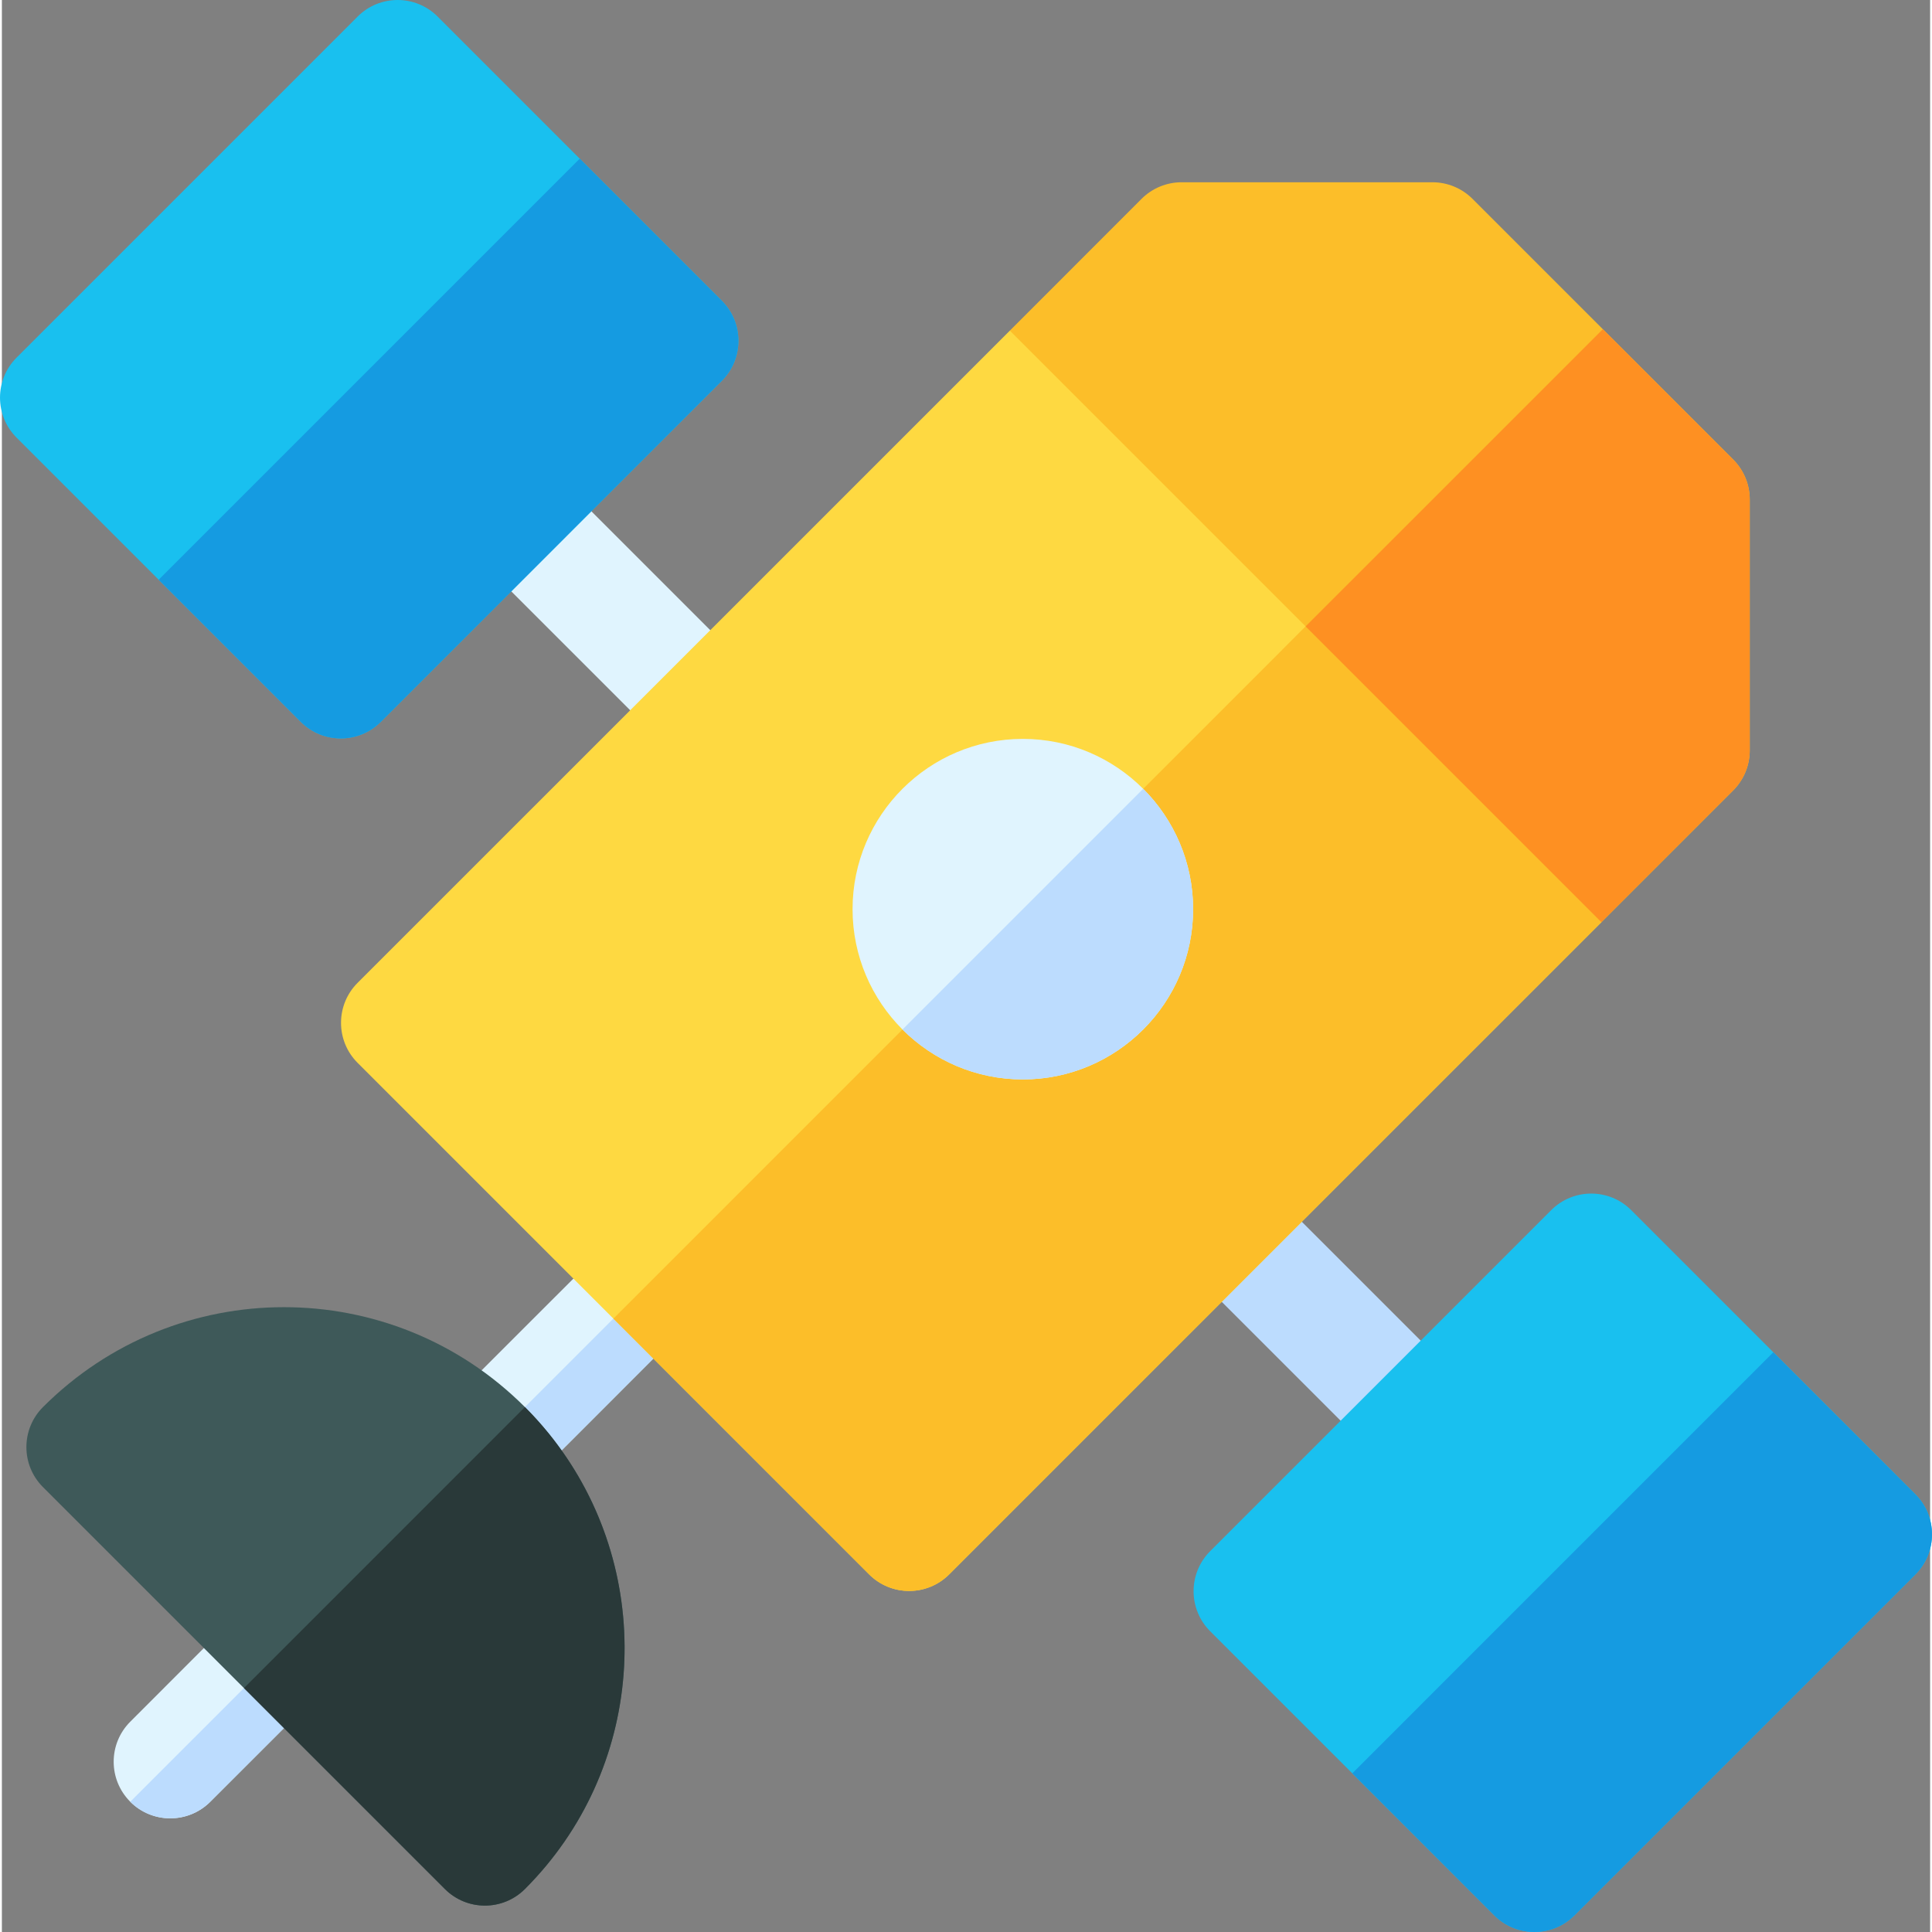 <svg height="511pt" viewBox="1 0 511 512" width="511pt" xmlns="http://www.w3.org/2000/svg"><rect x="1" y="0" width="511" height="512" fill="#808080" stroke="none"/><path d="m177.18 356.508c-.465.496-30.949 30.969-31.43 31.449-5.547-7.926-12.648-15.223-21.199-21.219.488-.488 30.938-30.949 31.438-31.418zm0 0" fill="#e0f4fe"/><path d="m177.18 356.508c-.09.102-1.441 1.449-3.531 3.539-6.027 6.051-18.25 18.262-24.316 24.332-2.113 2.109-3.48 3.48-3.582 3.578-2.828-4.039-6.051-7.91-9.668-11.539l26.969-26.969 3.539-3.531zm0 0" fill="#bcdcfe"/><path d="m79.23 454.379c-.656.82.461-.363-23 23.102-5.859 5.859-15.352 5.859-21.211 0-5.859-5.863-5.859-15.352 0-21.211 23.406-23.41 22.281-22.348 23.102-23zm0 0" fill="#e0f4fe"/><path d="m79.23 454.379c-.34.43-.191.309-3.469 3.59-2.891 2.891-8.5 8.48-19.531 19.512-5.859 5.859-15.352 5.859-21.211 0l30.129-30.121 3.531-3.531zm0 0" fill="#bcdcfe"/><path d="m118.398 500.609-106.508-106.508c-5.859-5.859-5.859-15.355 0-21.211 35.293-35.297 92.422-35.301 127.719 0 35.215 35.211 35.215 92.508 0 127.719-5.855 5.855-15.355 5.859-21.211 0zm0 0" fill="#3e5959"/><path d="m149.332 384.379c-2.863-4.031-6.113-7.879-9.723-11.488l-3.527 3.527-67.402 67.41-3.531 3.531 53.25 53.25c5.863 5.859 15.352 5.859 21.211 0 31.602-31.602 34.84-80.992 9.723-116.23zm0 0" fill="#293939"/><path d="m320.734 341.461 21.219-21.223 38.582 38.578-21.223 21.223zm0 0" fill="#bcdcfe"/><path d="m132.457 153.18 21.223-21.219 38.578 38.578-21.219 21.219zm0 0" fill="#e0f4fe"/><path d="m268.121 87.621c-20.652 20.648-63.512 63.5-172.852 172.84-5.859 5.848-5.859 15.348 0 21.207l135.559 135.562c5.863 5.859 15.363 5.848 21.211 0 110.16-110.16 152.27-152.273 172.852-172.84l-.391-6.391-149.938-149.938zm0 0" fill="#fed941"/><path d="m349.5 163c-109.949 109.938-108.371 108.367-182.91 182.918l-3.539 3.531 10.598 10.598 57.18 57.184c5.863 5.859 15.363 5.848 21.211 0l172.852-172.84-.391-6.391zm0 0" fill="#fcbe29"/><path d="m459.809 121.777-69.09-69.09c-2.82-2.809-6.629-4.387-10.609-4.387h-66.469c-3.98 0-7.789 1.578-10.609 4.387-28.664 28.676-21.465 21.477-34.91 34.934l156.77 156.77c13.434-13.449 6.207-6.223 34.918-34.922 2.812-2.82 4.391-6.629 4.391-10.609v-66.469c0-3.98-1.578-7.793-4.391-10.613zm0 0" fill="#fcbe29"/><path d="m459.809 121.777-34.539-34.539c-31.559 31.562-57.34 57.332-78.77 78.762l78.391 78.391 34.918-34.922c2.812-2.82 4.391-6.629 4.391-10.609v-66.469c0-3.98-1.578-7.793-4.391-10.613zm0 0" fill="#fe9022"/><path d="m80.207 191.293-75.312-75.312c-5.859-5.855-5.859-15.355 0-21.211l90.375-90.375c5.855-5.859 15.355-5.859 21.211 0l75.312 75.312c5.859 5.855 5.859 15.355 0 21.211l-90.375 90.375c-5.855 5.859-15.355 5.859-21.211 0zm0 0" fill="#19c0ef"/><path d="m191.789 79.711-37.66-37.66-111.578 111.578 37.66 37.66c5.848 5.859 15.348 5.859 21.211 0l90.367-90.371c5.859-5.859 5.859-15.359 0-21.207zm0 0" fill="#159be1"/><path d="m396.52 507.605-75.316-75.312c-5.855-5.859-5.855-15.355 0-21.215l90.375-90.375c5.859-5.855 15.355-5.855 21.215 0l75.312 75.316c5.859 5.855 5.859 15.352 0 21.211l-90.375 90.375c-5.855 5.855-15.355 5.859-21.211 0zm0 0" fill="#19c0ef"/><path d="m508.109 396.02-37.66-37.652-111.578 111.582 37.648 37.66c5.859 5.859 15.352 5.848 21.211 0l90.379-90.379c5.852-5.863 5.852-15.352 0-21.211zm0 0" fill="#159be1"/><path d="m271.562 286.062c-24.883 0-45.125-20.242-45.125-45.125s20.242-45.125 45.125-45.125 45.125 20.242 45.125 45.125-20.242 45.125-45.125 45.125zm0 0" fill="#e0f4fe"/><path d="m316.691 240.938c0 24.883-20.25 45.121-45.133 45.121-12.438 0-23.719-5.059-31.891-13.23l63.793-63.789c8.168 8.18 13.23 19.461 13.23 31.898zm0 0" fill="#bcdcfe"/></svg>